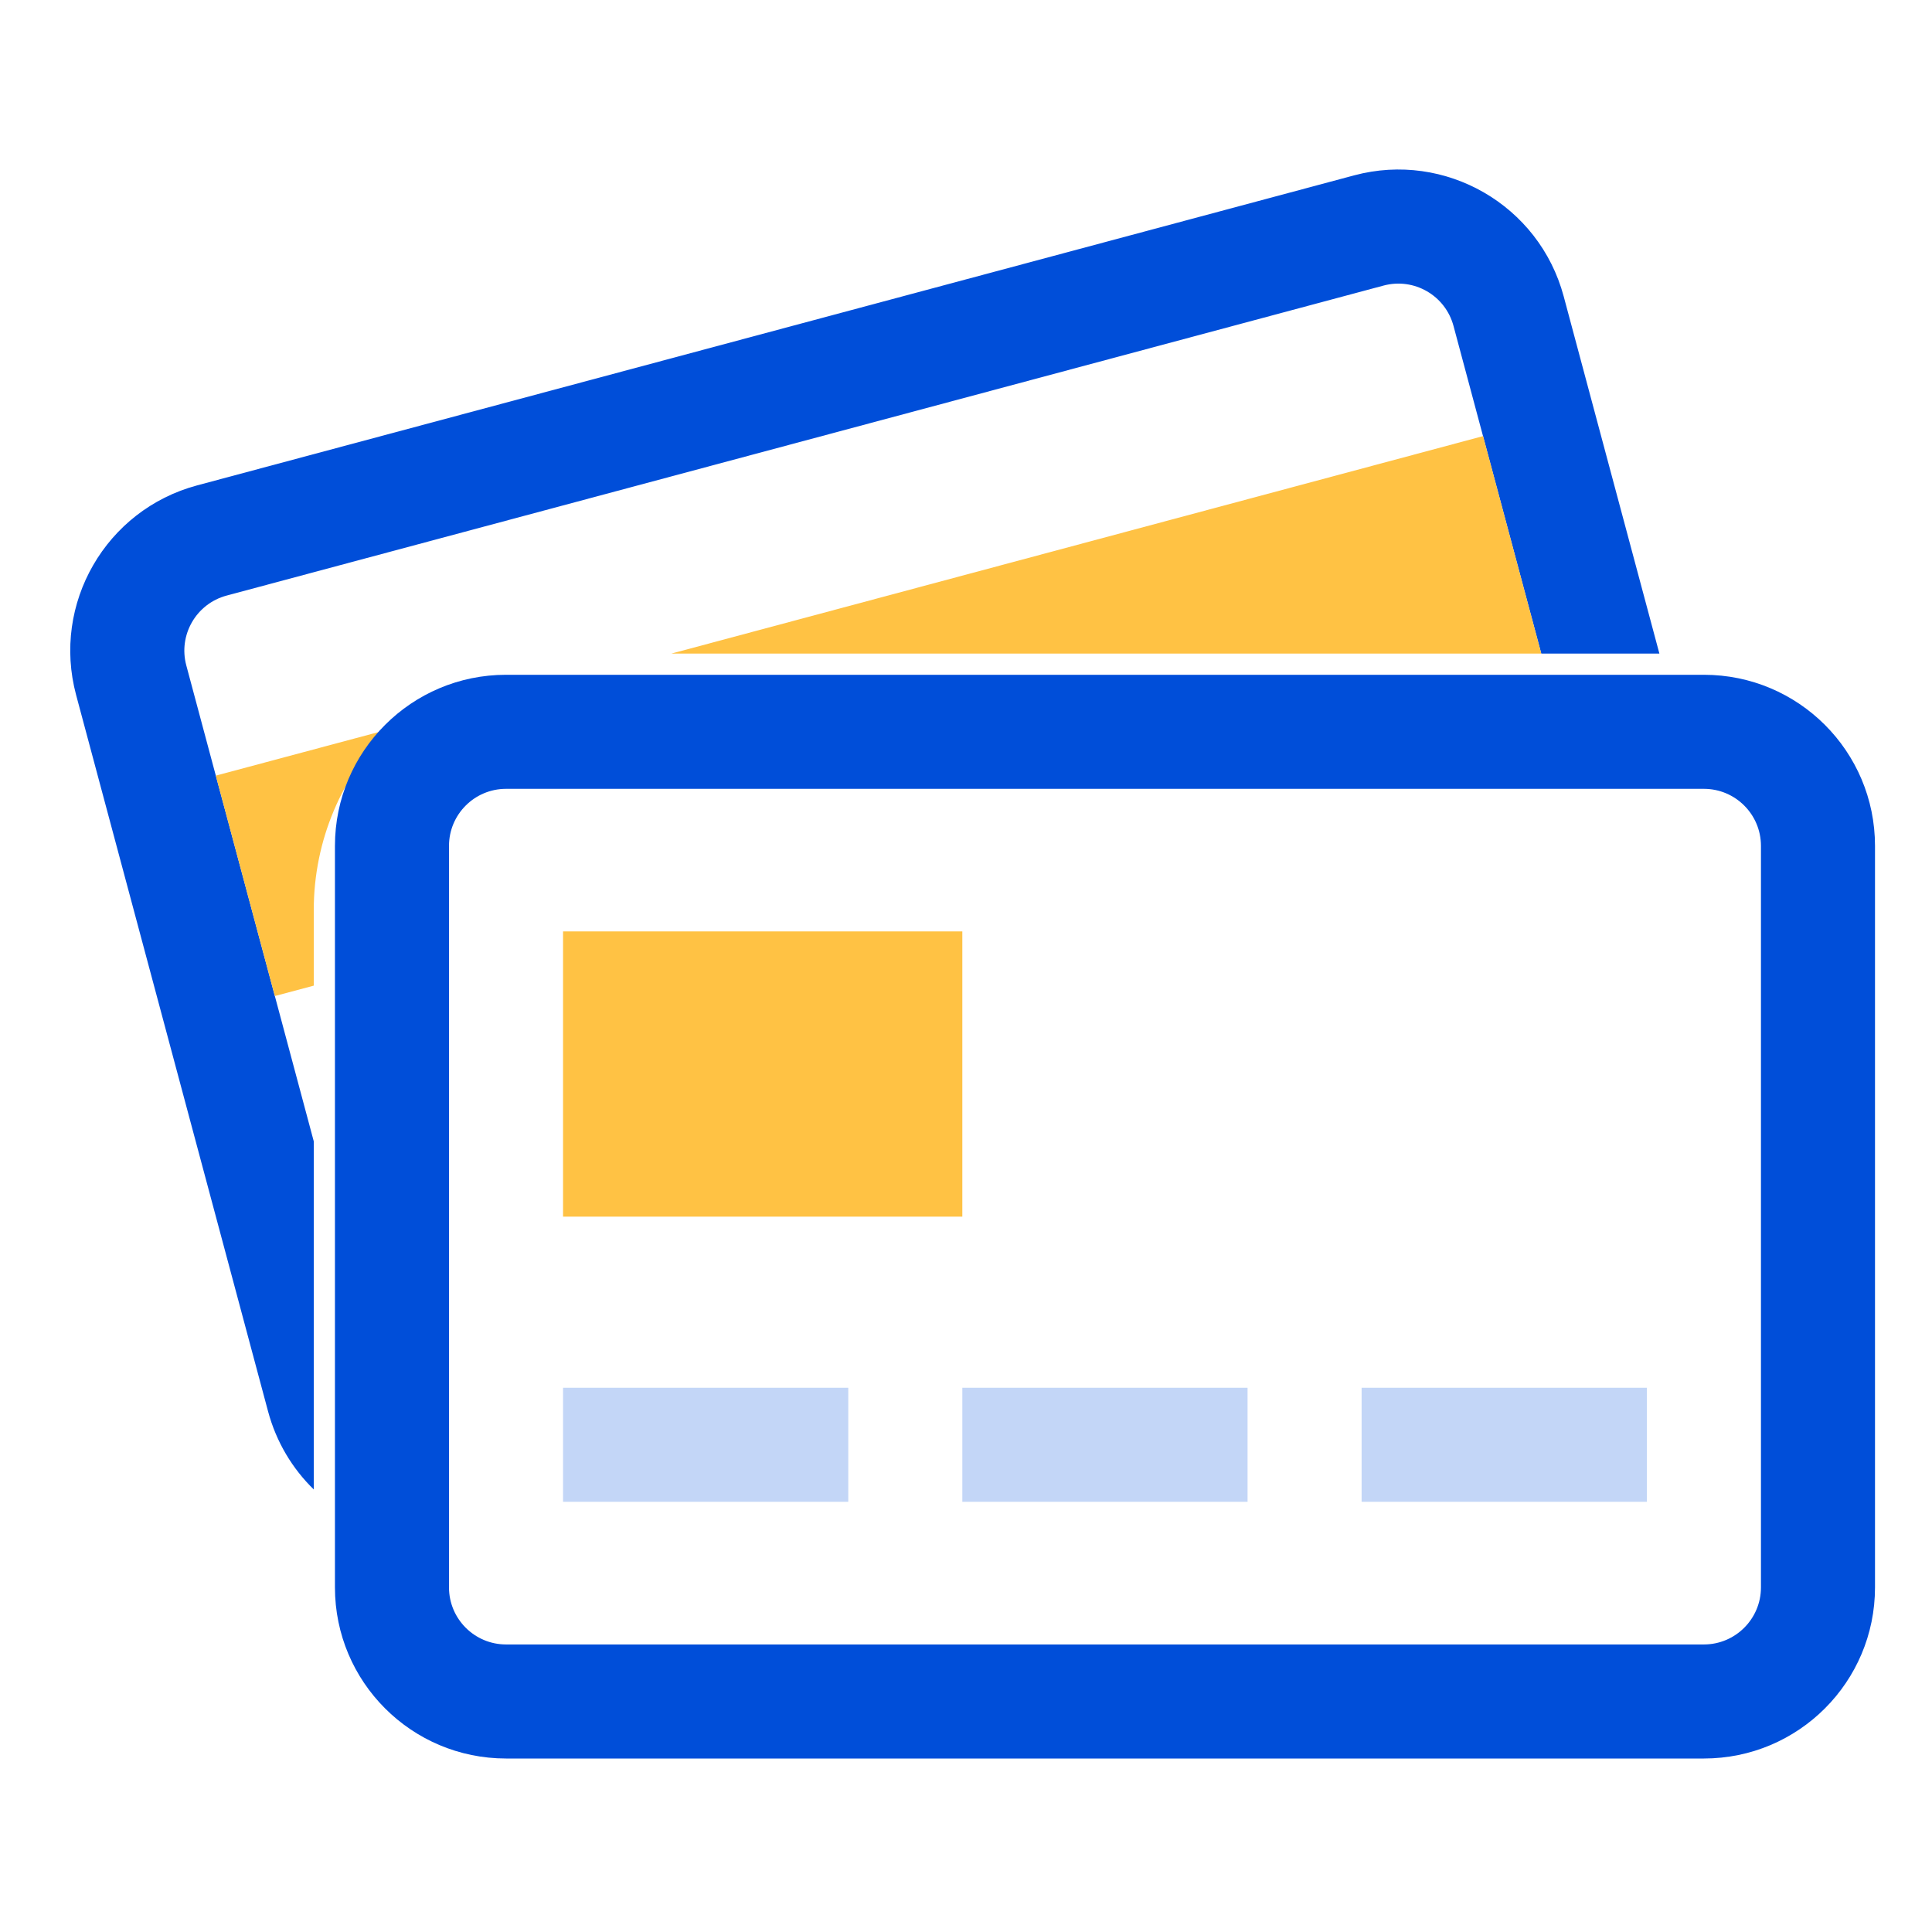 <svg width="30" height="30" viewBox="0 0 30 30" fill="none" xmlns="http://www.w3.org/2000/svg">
<path d="M25.767 10.149L23.933 10.149L22.57 5.061C22.443 4.588 21.958 4.308 21.485 4.434L3.519 9.248C3.046 9.375 2.766 9.861 2.893 10.333L4.872 17.722L4.872 23.128C4.541 22.806 4.29 22.392 4.162 21.914L1.182 10.792C0.802 9.374 1.643 7.917 3.061 7.537L21.027 2.723C22.444 2.344 23.901 3.185 24.281 4.602L25.767 10.149Z" fill="#004ED9"/>
<path fill-rule="evenodd" clip-rule="evenodd" d="M6.03 11.327C5.314 12.047 4.872 13.039 4.872 14.135L4.872 15.305L4.268 15.466L3.351 12.044L6.03 11.327L6.03 11.327Z" fill="#FFC244"/>
<path fill-rule="evenodd" clip-rule="evenodd" d="M10.424 10.149L23.029 6.772L23.933 10.149L10.424 10.149Z" fill="#FFC244"/>
<path fill-rule="evenodd" clip-rule="evenodd" d="M26.458 10.478H7.858C6.391 10.478 5.201 11.667 5.201 13.135V24.649C5.201 26.117 6.391 27.306 7.858 27.306H26.458C27.926 27.306 29.115 26.117 29.115 24.649V13.135C29.115 11.667 27.926 10.478 26.458 10.478ZM6.972 13.135C6.972 12.646 7.369 12.249 7.858 12.249H26.458C26.947 12.249 27.344 12.646 27.344 13.135V24.649C27.344 25.138 26.947 25.535 26.458 25.535H7.858C7.369 25.535 6.972 25.138 6.972 24.649V13.135Z" fill="#004ED9"/>
<rect x="8.743" y="21.549" width="4.429" height="1.771" fill="#C3D6F7"/>
<rect x="14.943" y="21.549" width="4.429" height="1.771" fill="#C3D6F7"/>
<rect x="21.143" y="21.549" width="4.429" height="1.771" fill="#C3D6F7"/>
<rect x="8.743" y="14.463" width="6.2" height="4.429" fill="#FFC244"/>
</svg>
